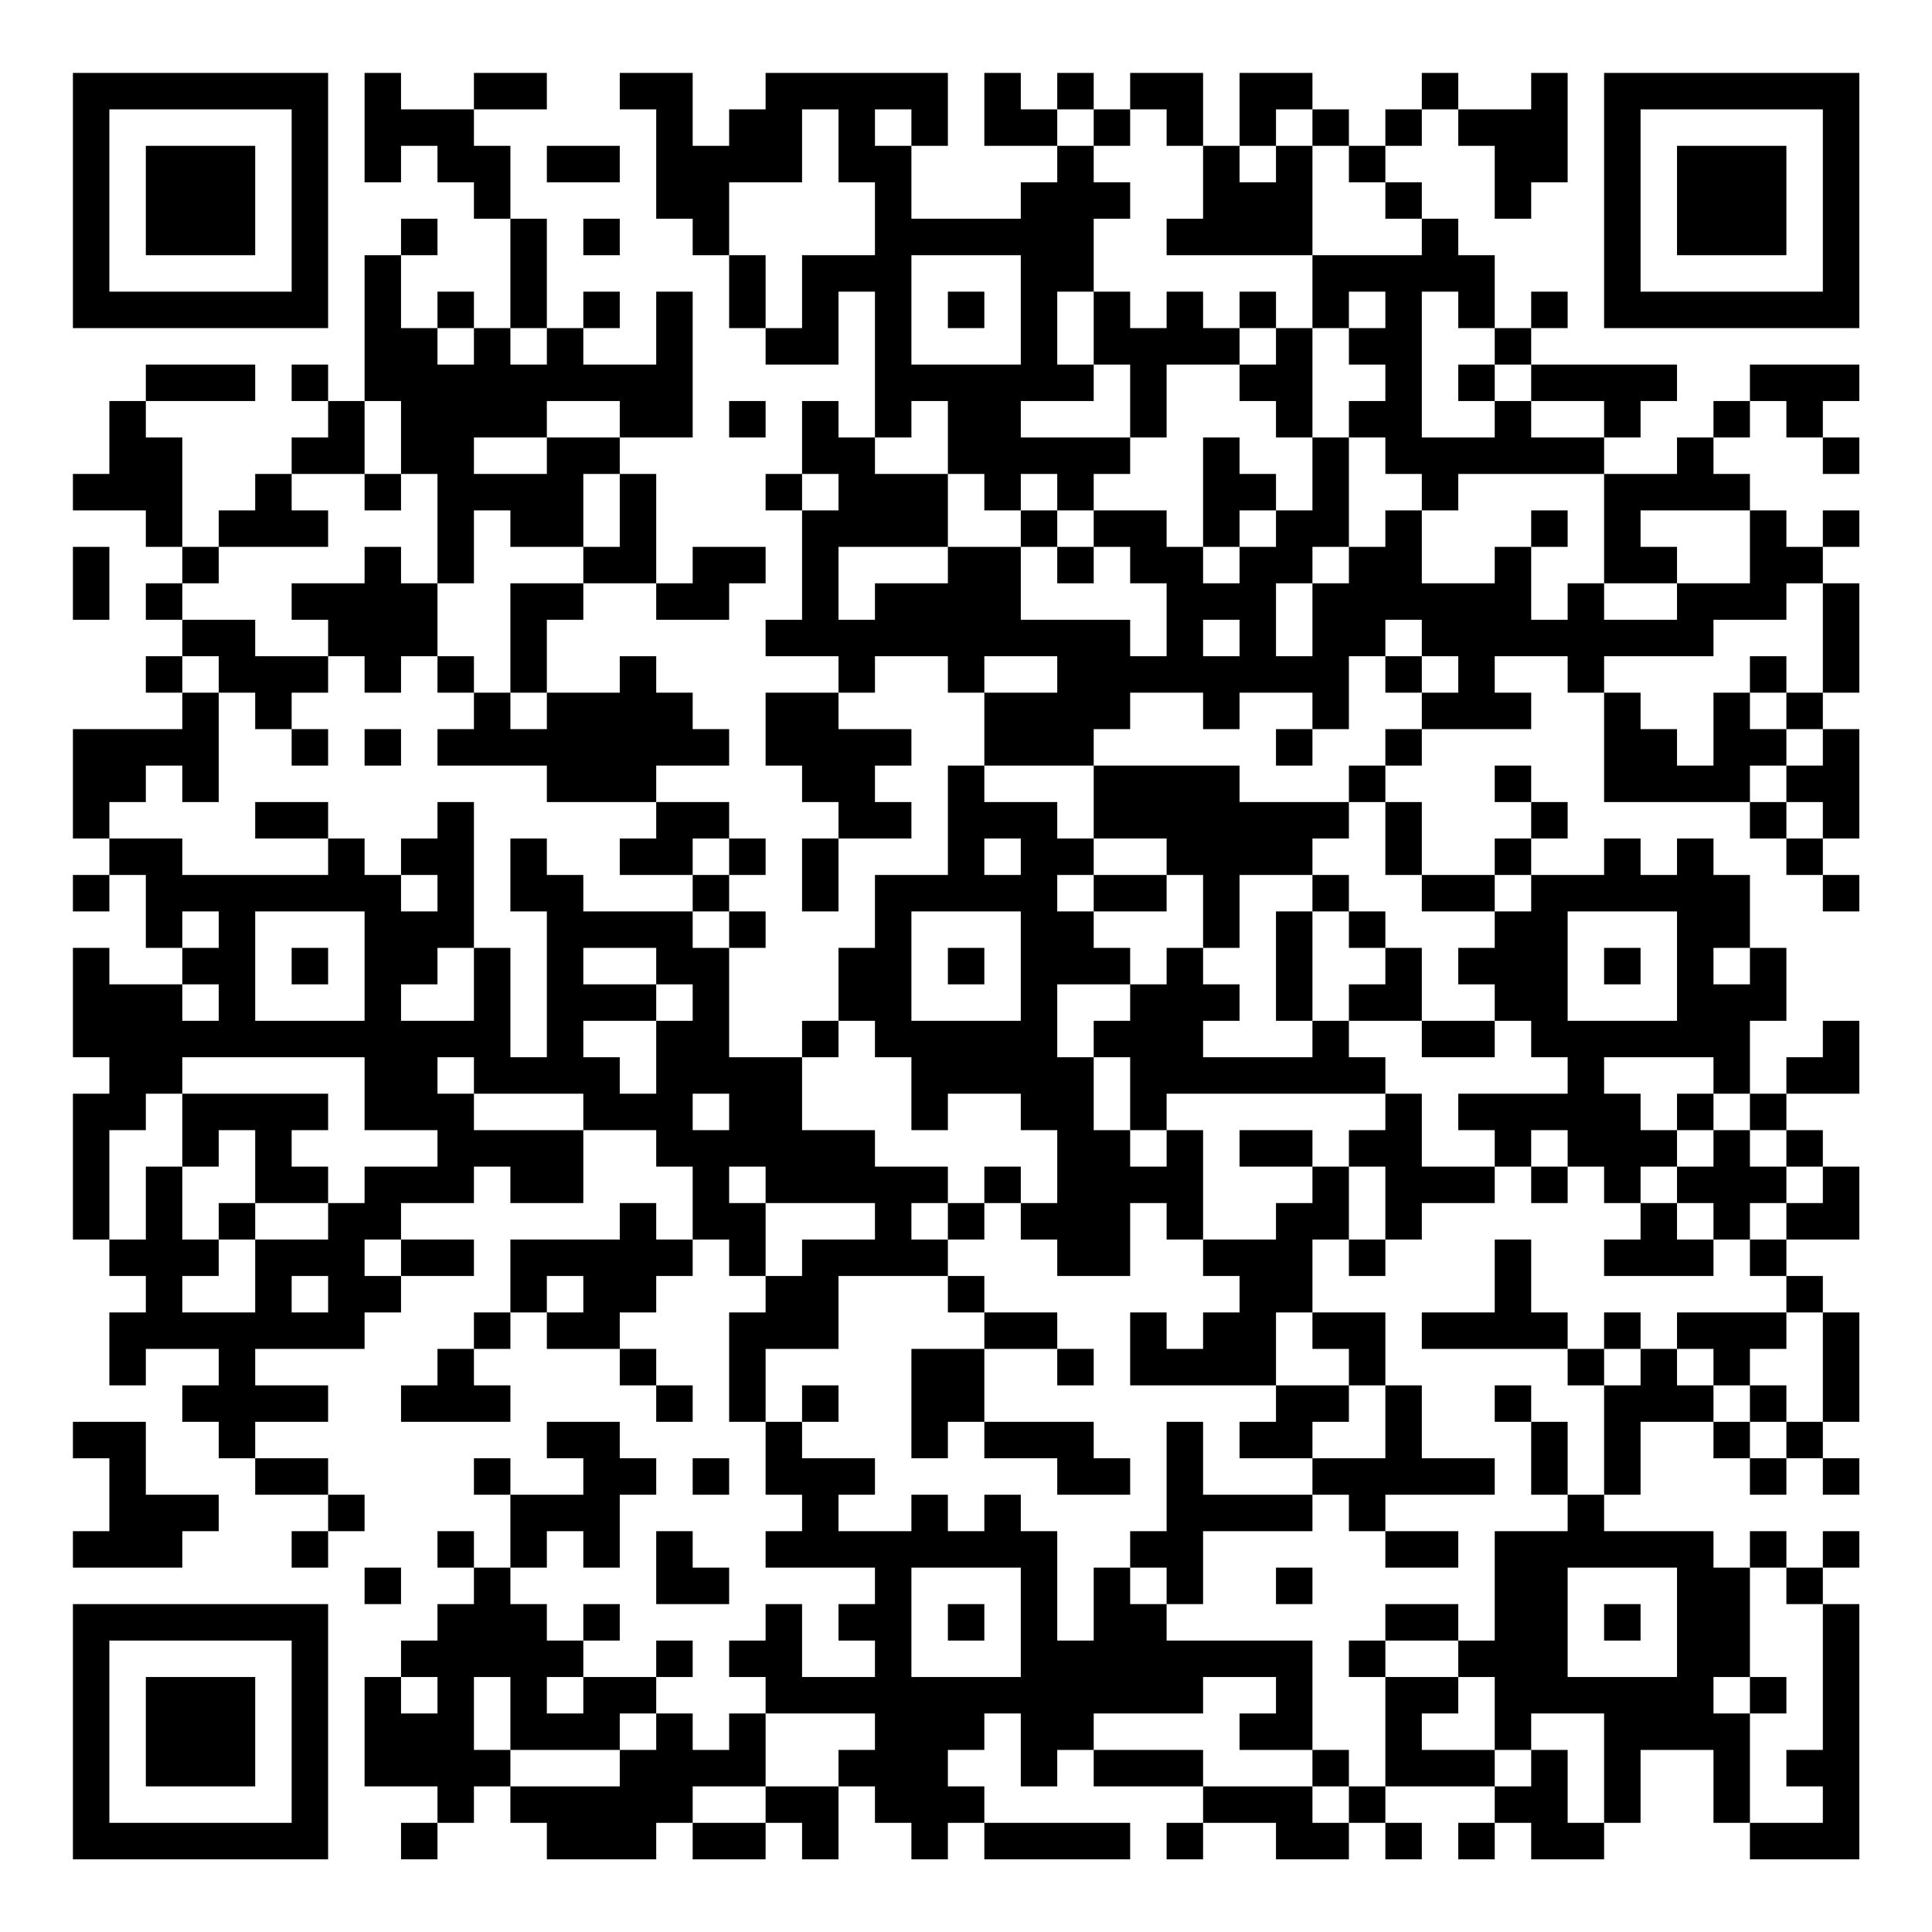 <?xml version="1.0" encoding="UTF-8"?>
<svg xmlns="http://www.w3.org/2000/svg" version="1.1" width="200" height="200" viewBox="0 0 200 200"><rect x="0" y="0" width="200" height="200" fill="#ffffff"/><g transform="scale(3.774)"><g transform="translate(2,2)"><path fill-rule="evenodd" d="M8 0L8 3L9 3L9 2L10 2L10 3L11 3L11 4L12 4L12 7L11 7L11 6L10 6L10 7L9 7L9 5L10 5L10 4L9 4L9 5L8 5L8 9L7 9L7 8L6 8L6 9L7 9L7 10L6 10L6 11L5 11L5 12L4 12L4 13L3 13L3 10L2 10L2 9L5 9L5 8L2 8L2 9L1 9L1 11L0 11L0 12L2 12L2 13L3 13L3 14L2 14L2 15L3 15L3 16L2 16L2 17L3 17L3 18L0 18L0 21L1 21L1 22L0 22L0 23L1 23L1 22L2 22L2 24L3 24L3 25L1 25L1 24L0 24L0 27L1 27L1 28L0 28L0 32L1 32L1 33L2 33L2 34L1 34L1 36L2 36L2 35L4 35L4 36L3 36L3 37L4 37L4 38L5 38L5 39L7 39L7 40L6 40L6 41L7 41L7 40L8 40L8 39L7 39L7 38L5 38L5 37L7 37L7 36L5 36L5 35L8 35L8 34L9 34L9 33L11 33L11 32L9 32L9 31L11 31L11 30L12 30L12 31L14 31L14 29L16 29L16 30L17 30L17 32L16 32L16 31L15 31L15 32L12 32L12 34L11 34L11 35L10 35L10 36L9 36L9 37L12 37L12 36L11 36L11 35L12 35L12 34L13 34L13 35L15 35L15 36L16 36L16 37L17 37L17 36L16 36L16 35L15 35L15 34L16 34L16 33L17 33L17 32L18 32L18 33L19 33L19 34L18 34L18 37L19 37L19 39L20 39L20 40L19 40L19 41L22 41L22 42L21 42L21 43L22 43L22 44L20 44L20 42L19 42L19 43L18 43L18 44L19 44L19 45L18 45L18 46L17 46L17 45L16 45L16 44L17 44L17 43L16 43L16 44L14 44L14 43L15 43L15 42L14 42L14 43L13 43L13 42L12 42L12 41L13 41L13 40L14 40L14 41L15 41L15 39L16 39L16 38L15 38L15 37L13 37L13 38L14 38L14 39L12 39L12 38L11 38L11 39L12 39L12 41L11 41L11 40L10 40L10 41L11 41L11 42L10 42L10 43L9 43L9 44L8 44L8 47L10 47L10 48L9 48L9 49L10 49L10 48L11 48L11 47L12 47L12 48L13 48L13 49L16 49L16 48L17 48L17 49L19 49L19 48L20 48L20 49L21 49L21 47L22 47L22 48L23 48L23 49L24 49L24 48L25 48L25 49L29 49L29 48L25 48L25 47L24 47L24 46L25 46L25 45L26 45L26 47L27 47L27 46L28 46L28 47L31 47L31 48L30 48L30 49L31 49L31 48L33 48L33 49L35 49L35 48L36 48L36 49L37 49L37 48L36 48L36 47L39 47L39 48L38 48L38 49L39 49L39 48L40 48L40 49L42 49L42 48L43 48L43 46L45 46L45 48L46 48L46 49L49 49L49 42L48 42L48 41L49 41L49 40L48 40L48 41L47 41L47 40L46 40L46 41L45 41L45 40L42 40L42 39L43 39L43 37L45 37L45 38L46 38L46 39L47 39L47 38L48 38L48 39L49 39L49 38L48 38L48 37L49 37L49 34L48 34L48 33L47 33L47 32L49 32L49 30L48 30L48 29L47 29L47 28L49 28L49 26L48 26L48 27L47 27L47 28L46 28L46 26L47 26L47 24L46 24L46 22L45 22L45 21L44 21L44 22L43 22L43 21L42 21L42 22L40 22L40 21L41 21L41 20L40 20L40 19L39 19L39 20L40 20L40 21L39 21L39 22L37 22L37 20L36 20L36 19L37 19L37 18L40 18L40 17L39 17L39 16L41 16L41 17L42 17L42 20L46 20L46 21L47 21L47 22L48 22L48 23L49 23L49 22L48 22L48 21L49 21L49 18L48 18L48 17L49 17L49 14L48 14L48 13L49 13L49 12L48 12L48 13L47 13L47 12L46 12L46 11L45 11L45 10L46 10L46 9L47 9L47 10L48 10L48 11L49 11L49 10L48 10L48 9L49 9L49 8L46 8L46 9L45 9L45 10L44 10L44 11L42 11L42 10L43 10L43 9L44 9L44 8L40 8L40 7L41 7L41 6L40 6L40 7L39 7L39 5L38 5L38 4L37 4L37 3L36 3L36 2L37 2L37 1L38 1L38 2L39 2L39 4L40 4L40 3L41 3L41 0L40 0L40 1L38 1L38 0L37 0L37 1L36 1L36 2L35 2L35 1L34 1L34 0L32 0L32 2L31 2L31 0L29 0L29 1L28 1L28 0L27 0L27 1L26 1L26 0L25 0L25 2L27 2L27 3L26 3L26 4L23 4L23 2L24 2L24 0L19 0L19 1L18 1L18 2L17 2L17 0L15 0L15 1L16 1L16 4L17 4L17 5L18 5L18 7L19 7L19 8L21 8L21 6L22 6L22 10L21 10L21 9L20 9L20 11L19 11L19 12L20 12L20 15L19 15L19 16L21 16L21 17L19 17L19 19L20 19L20 20L21 20L21 21L20 21L20 23L21 23L21 21L23 21L23 20L22 20L22 19L23 19L23 18L21 18L21 17L22 17L22 16L24 16L24 17L25 17L25 19L24 19L24 22L22 22L22 24L21 24L21 26L20 26L20 27L18 27L18 24L19 24L19 23L18 23L18 22L19 22L19 21L18 21L18 20L16 20L16 19L18 19L18 18L17 18L17 17L16 17L16 16L15 16L15 17L13 17L13 15L14 15L14 14L16 14L16 15L18 15L18 14L19 14L19 13L17 13L17 14L16 14L16 11L15 11L15 10L17 10L17 6L16 6L16 8L14 8L14 7L15 7L15 6L14 6L14 7L13 7L13 4L12 4L12 2L11 2L11 1L13 1L13 0L11 0L11 1L9 1L9 0ZM20 1L20 3L18 3L18 5L19 5L19 7L20 7L20 5L22 5L22 3L21 3L21 1ZM22 1L22 2L23 2L23 1ZM27 1L27 2L28 2L28 3L29 3L29 4L28 4L28 6L27 6L27 8L28 8L28 9L26 9L26 10L29 10L29 11L28 11L28 12L27 12L27 11L26 11L26 12L25 12L25 11L24 11L24 9L23 9L23 10L22 10L22 11L24 11L24 13L21 13L21 15L22 15L22 14L24 14L24 13L26 13L26 15L29 15L29 16L30 16L30 14L29 14L29 13L28 13L28 12L30 12L30 13L31 13L31 14L32 14L32 13L33 13L33 12L34 12L34 10L35 10L35 13L34 13L34 14L33 14L33 16L34 16L34 14L35 14L35 13L36 13L36 12L37 12L37 14L39 14L39 13L40 13L40 15L41 15L41 14L42 14L42 15L44 15L44 14L46 14L46 12L43 12L43 13L44 13L44 14L42 14L42 11L38 11L38 12L37 12L37 11L36 11L36 10L35 10L35 9L36 9L36 8L35 8L35 7L36 7L36 6L35 6L35 7L34 7L34 5L37 5L37 4L36 4L36 3L35 3L35 2L34 2L34 1L33 1L33 2L32 2L32 3L33 3L33 2L34 2L34 5L30 5L30 4L31 4L31 2L30 2L30 1L29 1L29 2L28 2L28 1ZM13 2L13 3L15 3L15 2ZM14 4L14 5L15 5L15 4ZM23 5L23 8L26 8L26 5ZM24 6L24 7L25 7L25 6ZM28 6L28 8L29 8L29 10L30 10L30 8L32 8L32 9L33 9L33 10L34 10L34 7L33 7L33 6L32 6L32 7L31 7L31 6L30 6L30 7L29 7L29 6ZM37 6L37 10L39 10L39 9L40 9L40 10L42 10L42 9L40 9L40 8L39 8L39 7L38 7L38 6ZM10 7L10 8L11 8L11 7ZM12 7L12 8L13 8L13 7ZM32 7L32 8L33 8L33 7ZM38 8L38 9L39 9L39 8ZM8 9L8 11L6 11L6 12L7 12L7 13L4 13L4 14L3 14L3 15L5 15L5 16L7 16L7 17L6 17L6 18L5 18L5 17L4 17L4 16L3 16L3 17L4 17L4 20L3 20L3 19L2 19L2 20L1 20L1 21L3 21L3 22L7 22L7 21L8 21L8 22L9 22L9 23L10 23L10 22L9 22L9 21L10 21L10 20L11 20L11 24L10 24L10 25L9 25L9 26L11 26L11 24L12 24L12 27L13 27L13 23L12 23L12 21L13 21L13 22L14 22L14 23L17 23L17 24L18 24L18 23L17 23L17 22L18 22L18 21L17 21L17 22L15 22L15 21L16 21L16 20L13 20L13 19L10 19L10 18L11 18L11 17L12 17L12 18L13 18L13 17L12 17L12 14L14 14L14 13L15 13L15 11L14 11L14 13L12 13L12 12L11 12L11 14L10 14L10 11L9 11L9 9ZM13 9L13 10L11 10L11 11L13 11L13 10L15 10L15 9ZM18 9L18 10L19 10L19 9ZM31 10L31 13L32 13L32 12L33 12L33 11L32 11L32 10ZM8 11L8 12L9 12L9 11ZM20 11L20 12L21 12L21 11ZM26 12L26 13L27 13L27 14L28 14L28 13L27 13L27 12ZM40 12L40 13L41 13L41 12ZM0 13L0 15L1 15L1 13ZM8 13L8 14L6 14L6 15L7 15L7 16L8 16L8 17L9 17L9 16L10 16L10 17L11 17L11 16L10 16L10 14L9 14L9 13ZM47 14L47 15L45 15L45 16L42 16L42 17L43 17L43 18L44 18L44 19L45 19L45 17L46 17L46 18L47 18L47 19L46 19L46 20L47 20L47 21L48 21L48 20L47 20L47 19L48 19L48 18L47 18L47 17L48 17L48 14ZM31 15L31 16L32 16L32 15ZM36 15L36 16L35 16L35 18L34 18L34 17L32 17L32 18L31 18L31 17L29 17L29 18L28 18L28 19L25 19L25 20L27 20L27 21L28 21L28 22L27 22L27 23L28 23L28 24L29 24L29 25L27 25L27 27L28 27L28 29L29 29L29 30L30 30L30 29L31 29L31 32L30 32L30 31L29 31L29 33L27 33L27 32L26 32L26 31L27 31L27 29L26 29L26 28L24 28L24 29L23 29L23 27L22 27L22 26L21 26L21 27L20 27L20 29L22 29L22 30L24 30L24 31L23 31L23 32L24 32L24 33L21 33L21 35L19 35L19 37L20 37L20 38L22 38L22 39L21 39L21 40L23 40L23 39L24 39L24 40L25 40L25 39L26 39L26 40L27 40L27 43L28 43L28 41L29 41L29 42L30 42L30 43L34 43L34 46L32 46L32 45L33 45L33 44L31 44L31 45L28 45L28 46L31 46L31 47L34 47L34 48L35 48L35 47L36 47L36 44L38 44L38 45L37 45L37 46L39 46L39 47L40 47L40 46L41 46L41 48L42 48L42 45L40 45L40 46L39 46L39 44L38 44L38 43L39 43L39 40L41 40L41 39L42 39L42 36L43 36L43 35L44 35L44 36L45 36L45 37L46 37L46 38L47 38L47 37L48 37L48 34L47 34L47 33L46 33L46 32L47 32L47 31L48 31L48 30L47 30L47 29L46 29L46 28L45 28L45 27L42 27L42 28L43 28L43 29L44 29L44 30L43 30L43 31L42 31L42 30L41 30L41 29L40 29L40 30L39 30L39 29L38 29L38 28L41 28L41 27L40 27L40 26L39 26L39 25L38 25L38 24L39 24L39 23L40 23L40 22L39 22L39 23L37 23L37 22L36 22L36 20L35 20L35 19L36 19L36 18L37 18L37 17L38 17L38 16L37 16L37 15ZM25 16L25 17L27 17L27 16ZM36 16L36 17L37 17L37 16ZM46 16L46 17L47 17L47 16ZM6 18L6 19L7 19L7 18ZM8 18L8 19L9 19L9 18ZM33 18L33 19L34 19L34 18ZM28 19L28 21L30 21L30 22L28 22L28 23L30 23L30 22L31 22L31 24L30 24L30 25L29 25L29 26L28 26L28 27L29 27L29 29L30 29L30 28L36 28L36 29L35 29L35 30L34 30L34 29L32 29L32 30L34 30L34 31L33 31L33 32L31 32L31 33L32 33L32 34L31 34L31 35L30 35L30 34L29 34L29 36L33 36L33 37L32 37L32 38L34 38L34 39L31 39L31 37L30 37L30 40L29 40L29 41L30 41L30 42L31 42L31 40L34 40L34 39L35 39L35 40L36 40L36 41L38 41L38 40L36 40L36 39L39 39L39 38L37 38L37 36L36 36L36 34L34 34L34 32L35 32L35 33L36 33L36 32L37 32L37 31L39 31L39 30L37 30L37 28L36 28L36 27L35 27L35 26L37 26L37 27L39 27L39 26L37 26L37 24L36 24L36 23L35 23L35 22L34 22L34 21L35 21L35 20L32 20L32 19ZM5 20L5 21L7 21L7 20ZM25 21L25 22L26 22L26 21ZM32 22L32 24L31 24L31 25L32 25L32 26L31 26L31 27L34 27L34 26L35 26L35 25L36 25L36 24L35 24L35 23L34 23L34 22ZM3 23L3 24L4 24L4 23ZM5 23L5 26L8 26L8 23ZM23 23L23 26L26 26L26 23ZM33 23L33 26L34 26L34 23ZM41 23L41 26L44 26L44 23ZM6 24L6 25L7 25L7 24ZM14 24L14 25L16 25L16 26L14 26L14 27L15 27L15 28L16 28L16 26L17 26L17 25L16 25L16 24ZM24 24L24 25L25 25L25 24ZM42 24L42 25L43 25L43 24ZM45 24L45 25L46 25L46 24ZM3 25L3 26L4 26L4 25ZM3 27L3 28L2 28L2 29L1 29L1 32L2 32L2 30L3 30L3 32L4 32L4 33L3 33L3 34L5 34L5 32L7 32L7 31L8 31L8 30L10 30L10 29L8 29L8 27ZM10 27L10 28L11 28L11 29L14 29L14 28L11 28L11 27ZM3 28L3 30L4 30L4 29L5 29L5 31L4 31L4 32L5 32L5 31L7 31L7 30L6 30L6 29L7 29L7 28ZM17 28L17 29L18 29L18 28ZM44 28L44 29L45 29L45 30L44 30L44 31L43 31L43 32L42 32L42 33L45 33L45 32L46 32L46 31L47 31L47 30L46 30L46 29L45 29L45 28ZM18 30L18 31L19 31L19 33L20 33L20 32L22 32L22 31L19 31L19 30ZM25 30L25 31L24 31L24 32L25 32L25 31L26 31L26 30ZM35 30L35 32L36 32L36 30ZM40 30L40 31L41 31L41 30ZM44 31L44 32L45 32L45 31ZM8 32L8 33L9 33L9 32ZM39 32L39 34L37 34L37 35L41 35L41 36L42 36L42 35L43 35L43 34L42 34L42 35L41 35L41 34L40 34L40 32ZM6 33L6 34L7 34L7 33ZM13 33L13 34L14 34L14 33ZM24 33L24 34L25 34L25 35L23 35L23 38L24 38L24 37L25 37L25 38L27 38L27 39L29 39L29 38L28 38L28 37L25 37L25 35L27 35L27 36L28 36L28 35L27 35L27 34L25 34L25 33ZM33 34L33 36L35 36L35 37L34 37L34 38L36 38L36 36L35 36L35 35L34 35L34 34ZM44 34L44 35L45 35L45 36L46 36L46 37L47 37L47 36L46 36L46 35L47 35L47 34ZM20 36L20 37L21 37L21 36ZM39 36L39 37L40 37L40 39L41 39L41 37L40 37L40 36ZM0 37L0 38L1 38L1 40L0 40L0 41L3 41L3 40L4 40L4 39L2 39L2 37ZM17 38L17 39L18 39L18 38ZM16 40L16 42L18 42L18 41L17 41L17 40ZM8 41L8 42L9 42L9 41ZM23 41L23 44L26 44L26 41ZM33 41L33 42L34 42L34 41ZM41 41L41 44L44 44L44 41ZM46 41L46 44L45 44L45 45L46 45L46 48L48 48L48 47L47 47L47 46L48 46L48 42L47 42L47 41ZM24 42L24 43L25 43L25 42ZM36 42L36 43L35 43L35 44L36 44L36 43L38 43L38 42ZM42 42L42 43L43 43L43 42ZM9 44L9 45L10 45L10 44ZM11 44L11 46L12 46L12 47L15 47L15 46L16 46L16 45L15 45L15 46L12 46L12 44ZM13 44L13 45L14 45L14 44ZM46 44L46 45L47 45L47 44ZM19 45L19 47L17 47L17 48L19 48L19 47L21 47L21 46L22 46L22 45ZM34 46L34 47L35 47L35 46ZM0 0L0 7L7 7L7 0ZM1 1L1 6L6 6L6 1ZM2 2L2 5L5 5L5 2ZM42 0L42 7L49 7L49 0ZM43 1L43 6L48 6L48 1ZM44 2L44 5L47 5L47 2ZM0 42L0 49L7 49L7 42ZM1 43L1 48L6 48L6 43ZM2 44L2 47L5 47L5 44Z" fill="#000000"/></g></g></svg>
